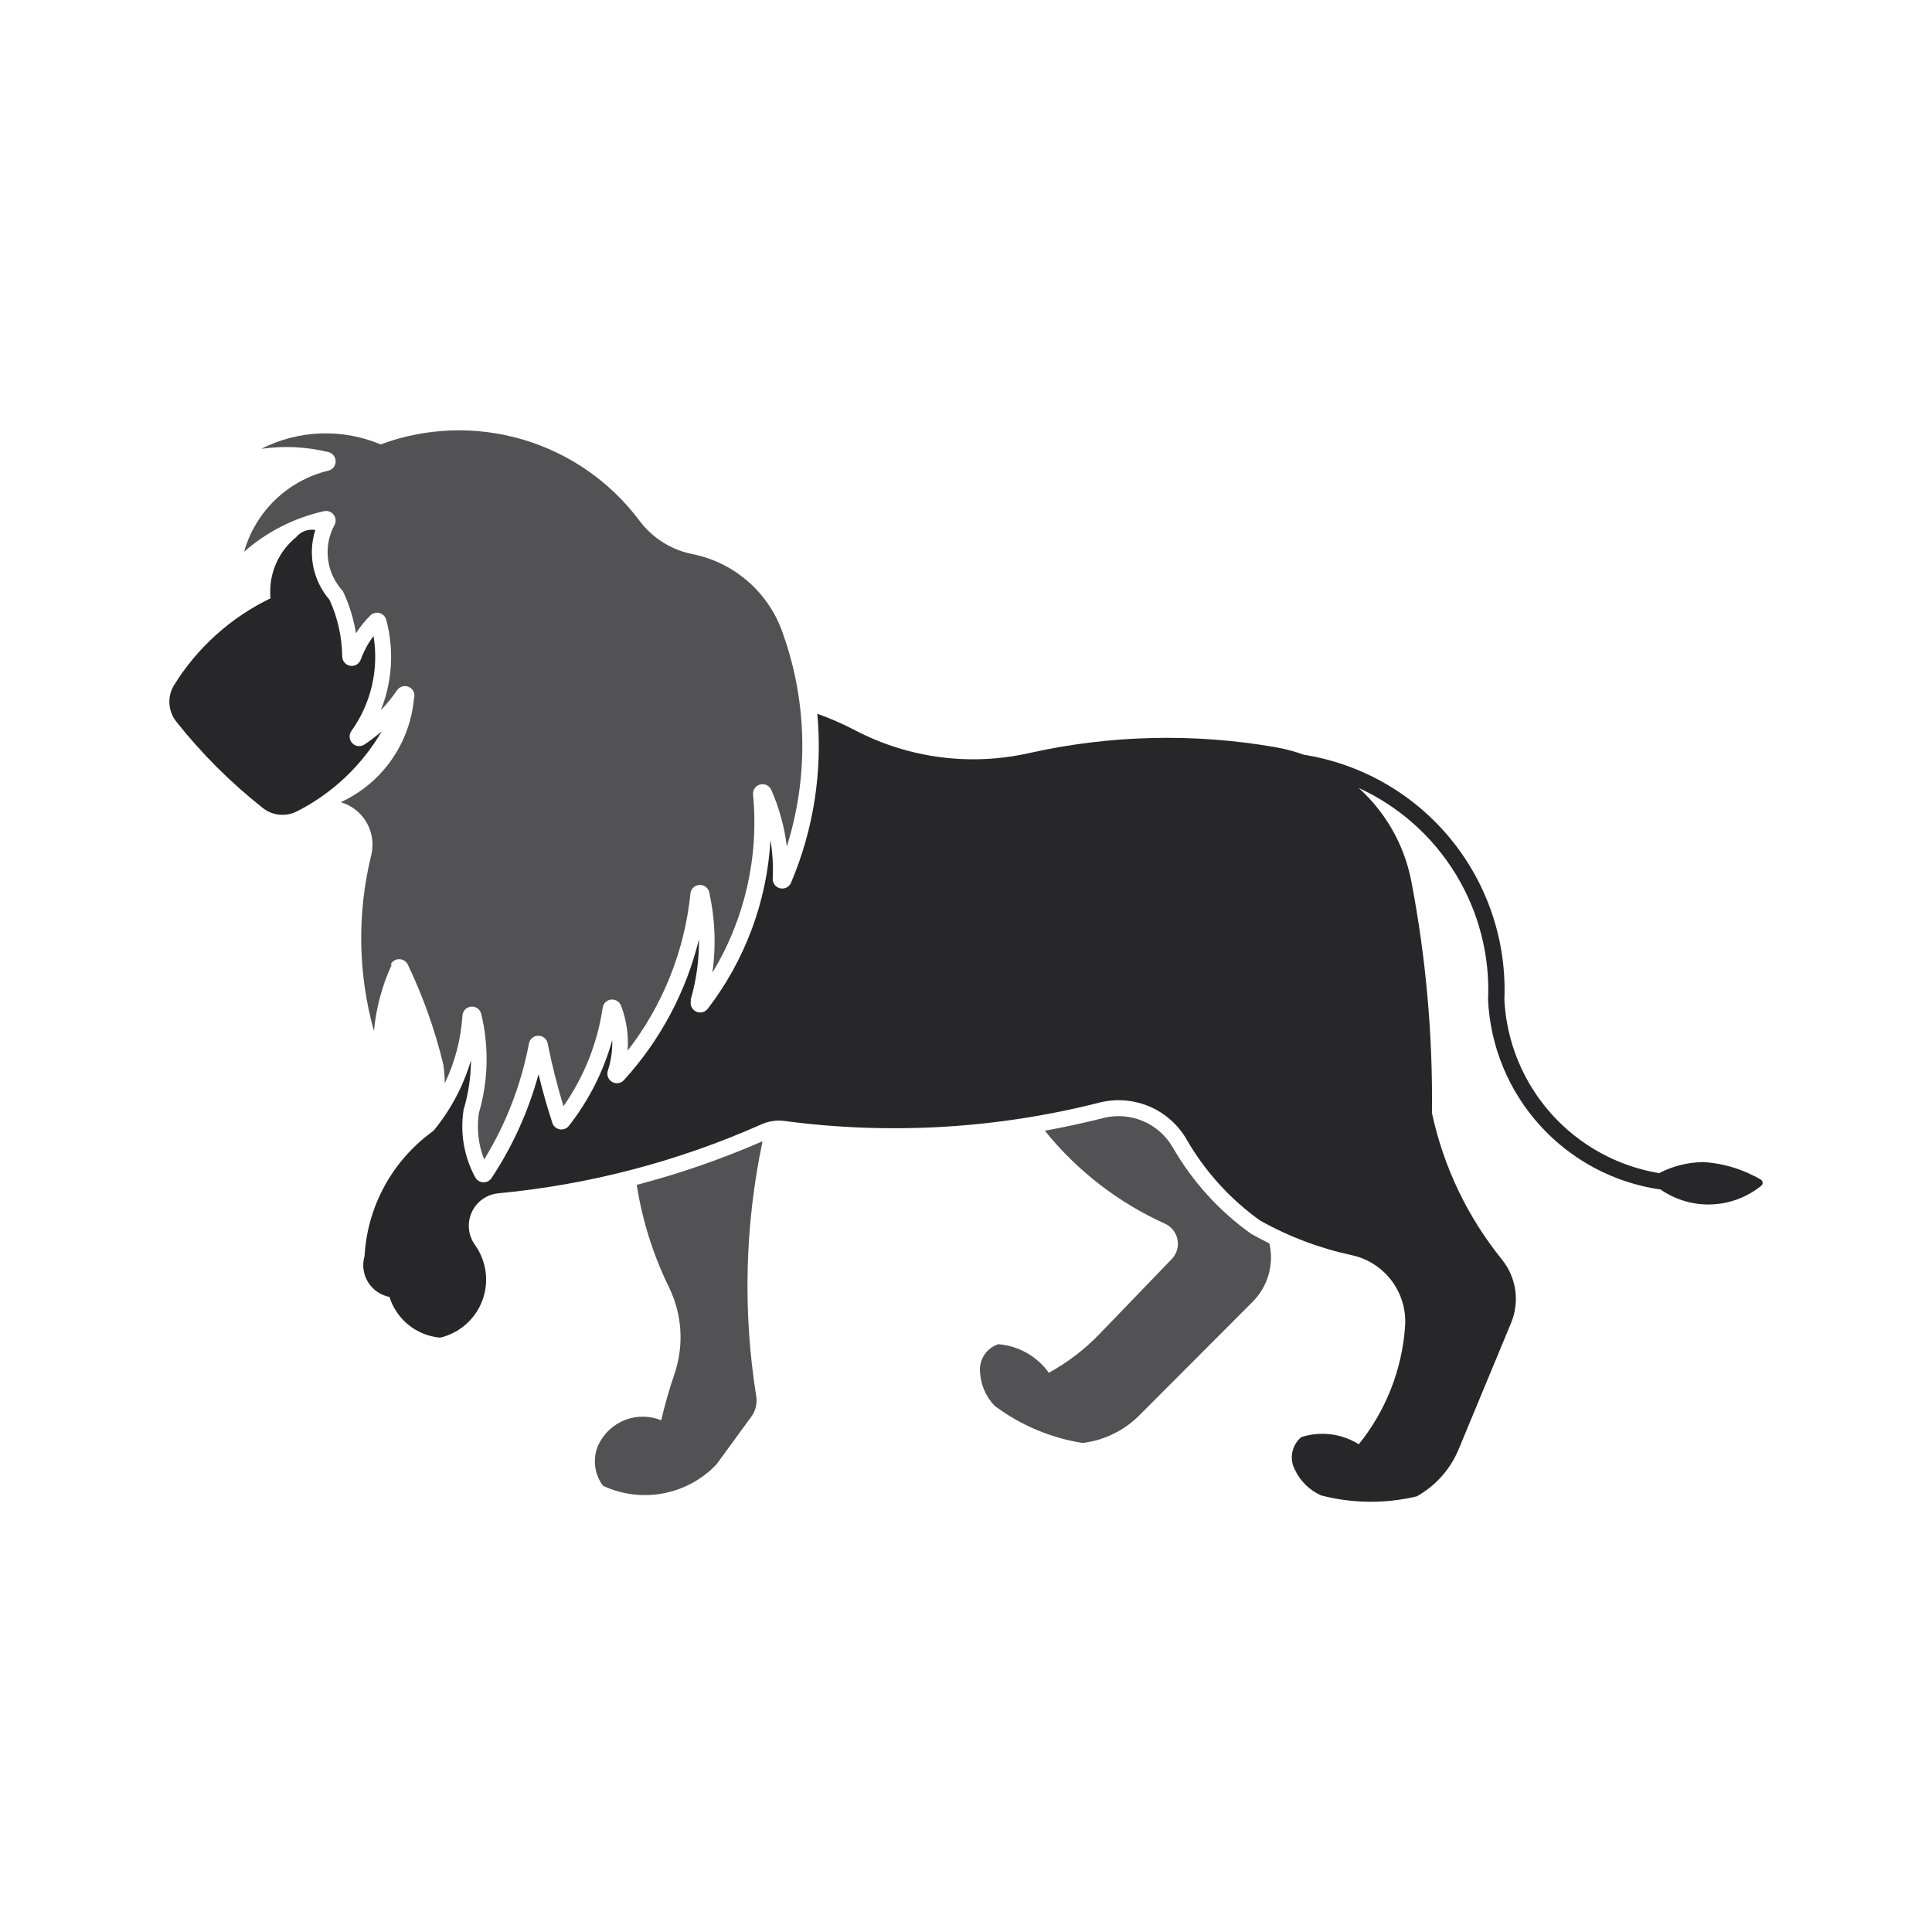 <svg width="88" height="88" viewBox="0 0 88 88" fill="none" xmlns="http://www.w3.org/2000/svg">
<path d="M50.254 50.925C49.373 51.148 48.484 51.341 47.59 51.502C49.056 53.324 50.931 54.775 53.062 55.737C53.359 55.872 53.573 56.143 53.634 56.464C53.696 56.785 53.597 57.115 53.37 57.35L50.078 60.765L50.078 60.765C49.404 61.466 48.626 62.06 47.773 62.527C47.235 61.777 46.394 61.301 45.473 61.227C44.936 61.4 44.59 61.921 44.639 62.483C44.666 63.06 44.9 63.608 45.297 64.027C46.476 64.913 47.855 65.496 49.312 65.725C50.288 65.608 51.196 65.166 51.89 64.471L57.062 59.289H57.061C57.753 58.594 58.039 57.592 57.818 56.636C57.54 56.5 57.265 56.355 56.994 56.203C55.533 55.163 54.314 53.82 53.419 52.265C53.109 51.727 52.632 51.305 52.06 51.063C51.488 50.822 50.853 50.773 50.251 50.925L50.254 50.925Z" fill="#27272A" fill-opacity="0.8"/>
<path d="M27.251 65.814C26.984 66.427 27.065 67.135 27.463 67.673C28.317 68.075 29.277 68.197 30.206 68.022C31.134 67.848 31.984 67.385 32.634 66.701L34.22 64.529C34.416 64.261 34.498 63.927 34.446 63.6C33.829 59.742 33.927 55.804 34.734 51.982C32.878 52.791 30.961 53.456 29.002 53.969C29.256 55.59 29.752 57.164 30.473 58.638C31.075 59.87 31.164 61.291 30.719 62.589C30.484 63.279 30.282 63.981 30.117 64.692C29.587 64.476 28.995 64.473 28.462 64.681C27.93 64.89 27.498 65.296 27.256 65.814L27.251 65.814Z" fill="#27272A" fill-opacity="0.8"/>
<path d="M17.843 43.94C17.404 44.894 17.129 45.916 17.033 46.962C16.303 44.346 16.261 41.586 16.91 38.948C17.034 38.445 16.958 37.914 16.699 37.465C16.44 37.016 16.018 36.684 15.52 36.539C16.442 36.115 17.235 35.456 17.82 34.628C18.405 33.8 18.763 32.833 18.855 31.823C18.925 31.617 18.831 31.392 18.637 31.295C18.442 31.199 18.206 31.261 18.084 31.44C17.864 31.764 17.618 32.069 17.346 32.351C17.871 31.04 17.958 29.595 17.593 28.231C17.552 28.081 17.435 27.963 17.285 27.923C17.134 27.883 16.974 27.927 16.864 28.037C16.619 28.282 16.401 28.553 16.214 28.844C16.107 28.179 15.906 27.533 15.618 26.924C15.248 26.526 15.011 26.021 14.943 25.481C14.874 24.941 14.976 24.393 15.235 23.915C15.316 23.764 15.302 23.581 15.199 23.445C15.095 23.309 14.922 23.246 14.756 23.284C13.408 23.585 12.157 24.219 11.119 25.13C11.374 24.229 11.864 23.413 12.538 22.764C13.213 22.115 14.047 21.657 14.957 21.437C15.152 21.39 15.289 21.215 15.289 21.015C15.289 20.814 15.152 20.64 14.957 20.592C13.958 20.348 12.922 20.297 11.904 20.442C13.599 19.58 15.586 19.507 17.338 20.242C19.415 19.471 21.686 19.393 23.811 20.02C25.935 20.646 27.801 21.943 29.127 23.717C29.716 24.504 30.574 25.046 31.538 25.238C32.489 25.428 33.373 25.867 34.099 26.509C34.826 27.152 35.369 27.975 35.674 28.896C36.776 32.014 36.833 35.405 35.838 38.558C35.731 37.667 35.492 36.795 35.129 35.974C35.041 35.781 34.828 35.679 34.623 35.733C34.417 35.787 34.281 35.981 34.3 36.192C34.573 39.023 33.925 41.867 32.45 44.3C32.621 43.086 32.572 41.85 32.307 40.653C32.263 40.442 32.071 40.295 31.856 40.308C31.641 40.32 31.467 40.489 31.448 40.703C31.183 43.309 30.192 45.788 28.587 47.857C28.639 47.159 28.536 46.457 28.286 45.802C28.214 45.62 28.029 45.508 27.834 45.529C27.639 45.551 27.483 45.7 27.452 45.895C27.215 47.51 26.602 49.048 25.665 50.385C25.377 49.444 25.137 48.489 24.946 47.524C24.905 47.321 24.725 47.175 24.517 47.176C24.31 47.177 24.132 47.325 24.093 47.529C23.741 49.401 23.049 51.192 22.052 52.814C21.789 52.142 21.707 51.414 21.812 50.7C22.242 49.232 22.279 47.677 21.922 46.19C21.874 45.977 21.677 45.833 21.46 45.851C21.243 45.87 21.073 46.047 21.063 46.264C20.995 47.332 20.722 48.377 20.258 49.342C20.257 49.05 20.234 48.76 20.19 48.472C19.81 46.908 19.269 45.387 18.575 43.935C18.502 43.783 18.348 43.688 18.18 43.689C18.012 43.69 17.86 43.788 17.789 43.94L17.843 43.94Z" fill="#27272A" fill-opacity="0.8"/>
<path d="M31.454 45.556C31.717 44.654 31.847 43.719 31.837 42.78C31.254 45.169 30.08 47.373 28.425 49.192C28.288 49.347 28.061 49.385 27.881 49.281C27.702 49.177 27.621 48.961 27.687 48.765C27.833 48.317 27.901 47.847 27.886 47.377C27.491 48.796 26.82 50.123 25.911 51.282C25.812 51.407 25.653 51.467 25.495 51.44C25.339 51.412 25.209 51.3 25.159 51.149C24.921 50.417 24.71 49.677 24.529 48.929C24.073 50.608 23.352 52.204 22.392 53.655C22.308 53.784 22.163 53.859 22.009 53.853C21.856 53.846 21.717 53.759 21.645 53.624C21.135 52.683 20.949 51.6 21.117 50.543C21.336 49.811 21.449 49.052 21.453 48.288C21.116 49.438 20.553 50.51 19.799 51.441C19.759 51.489 19.713 51.532 19.662 51.568C17.852 52.898 16.731 54.967 16.605 57.21C16.488 57.609 16.544 58.038 16.76 58.393C16.977 58.748 17.332 58.995 17.74 59.074C17.898 59.577 18.202 60.022 18.613 60.352C19.025 60.682 19.525 60.883 20.05 60.928C20.932 60.719 21.652 60.085 21.97 59.236C22.287 58.387 22.161 57.436 21.632 56.7C21.321 56.267 21.266 55.702 21.487 55.217C21.707 54.733 22.17 54.403 22.701 54.353C26.838 53.962 30.884 52.902 34.681 51.213C35.014 51.065 35.38 51.012 35.74 51.06C40.528 51.695 45.392 51.411 50.074 50.223C50.829 50.031 51.627 50.092 52.345 50.395C53.063 50.699 53.662 51.228 54.051 51.904C54.889 53.358 56.028 54.615 57.392 55.591C58.696 56.324 60.103 56.856 61.566 57.17C62.292 57.326 62.938 57.739 63.386 58.333C63.833 58.927 64.051 59.662 64 60.404C63.866 62.371 63.13 64.249 61.892 65.784C61.108 65.295 60.149 65.176 59.27 65.459C58.839 65.822 58.717 66.436 58.976 66.936C59.221 67.46 59.646 67.878 60.174 68.114C61.601 68.484 63.096 68.499 64.53 68.158C65.389 67.678 66.061 66.924 66.438 66.016L68.829 60.255C69.025 59.781 69.09 59.263 69.017 58.756C68.943 58.248 68.734 57.77 68.412 57.371C66.84 55.428 65.748 53.142 65.224 50.698C65.265 47.158 64.951 43.623 64.285 40.145C63.97 38.503 63.127 37.008 61.884 35.889C63.717 36.729 65.258 38.097 66.308 39.819C67.359 41.54 67.871 43.536 67.779 45.55C67.883 47.678 68.724 49.703 70.158 51.278C71.592 52.853 73.529 53.88 75.638 54.182C76.317 54.652 77.129 54.89 77.954 54.86C78.779 54.83 79.572 54.534 80.215 54.016C80.26 53.984 80.287 53.932 80.287 53.877C80.287 53.822 80.26 53.77 80.215 53.739C79.409 53.26 78.5 52.983 77.565 52.931C76.87 52.943 76.187 53.115 75.57 53.435C73.673 53.119 71.941 52.165 70.659 50.731C69.377 49.297 68.623 47.468 68.522 45.547C68.635 42.889 67.766 40.282 66.082 38.222C64.398 36.163 62.015 34.794 59.387 34.377C58.964 34.223 58.528 34.108 58.084 34.031C54.361 33.386 50.548 33.478 46.861 34.305C44.184 34.904 41.38 34.535 38.949 33.264C38.394 32.974 37.819 32.722 37.228 32.511C37.471 35.137 37.059 37.781 36.03 40.209C35.947 40.401 35.739 40.508 35.535 40.461C35.33 40.415 35.188 40.229 35.197 40.019C35.224 39.433 35.19 38.845 35.094 38.265C34.934 41.054 33.939 43.73 32.238 45.946C32.111 46.113 31.883 46.165 31.696 46.07C31.509 45.976 31.416 45.761 31.475 45.56L31.454 45.556Z" fill="#27272A"/>
<path d="M11.969 36.803C12.412 37.152 13.018 37.212 13.522 36.958C15.136 36.139 16.479 34.872 17.389 33.308C17.14 33.525 16.878 33.726 16.603 33.91C16.428 34.028 16.193 34.004 16.047 33.852C15.9 33.7 15.883 33.465 16.007 33.294C16.903 32.043 17.264 30.487 17.014 28.97C16.767 29.297 16.571 29.66 16.432 30.046C16.36 30.243 16.158 30.361 15.951 30.326C15.744 30.292 15.591 30.114 15.588 29.904C15.577 29.014 15.381 28.137 15.013 27.327C14.256 26.45 14.01 25.242 14.363 24.139C14.034 24.084 13.702 24.208 13.491 24.465C12.659 25.14 12.22 26.186 12.321 27.252C10.512 28.125 8.989 29.496 7.931 31.203C7.61 31.722 7.649 32.386 8.027 32.865C9.184 34.327 10.508 35.649 11.971 36.803L11.969 36.803Z" fill="#27272A"/>
</svg>

